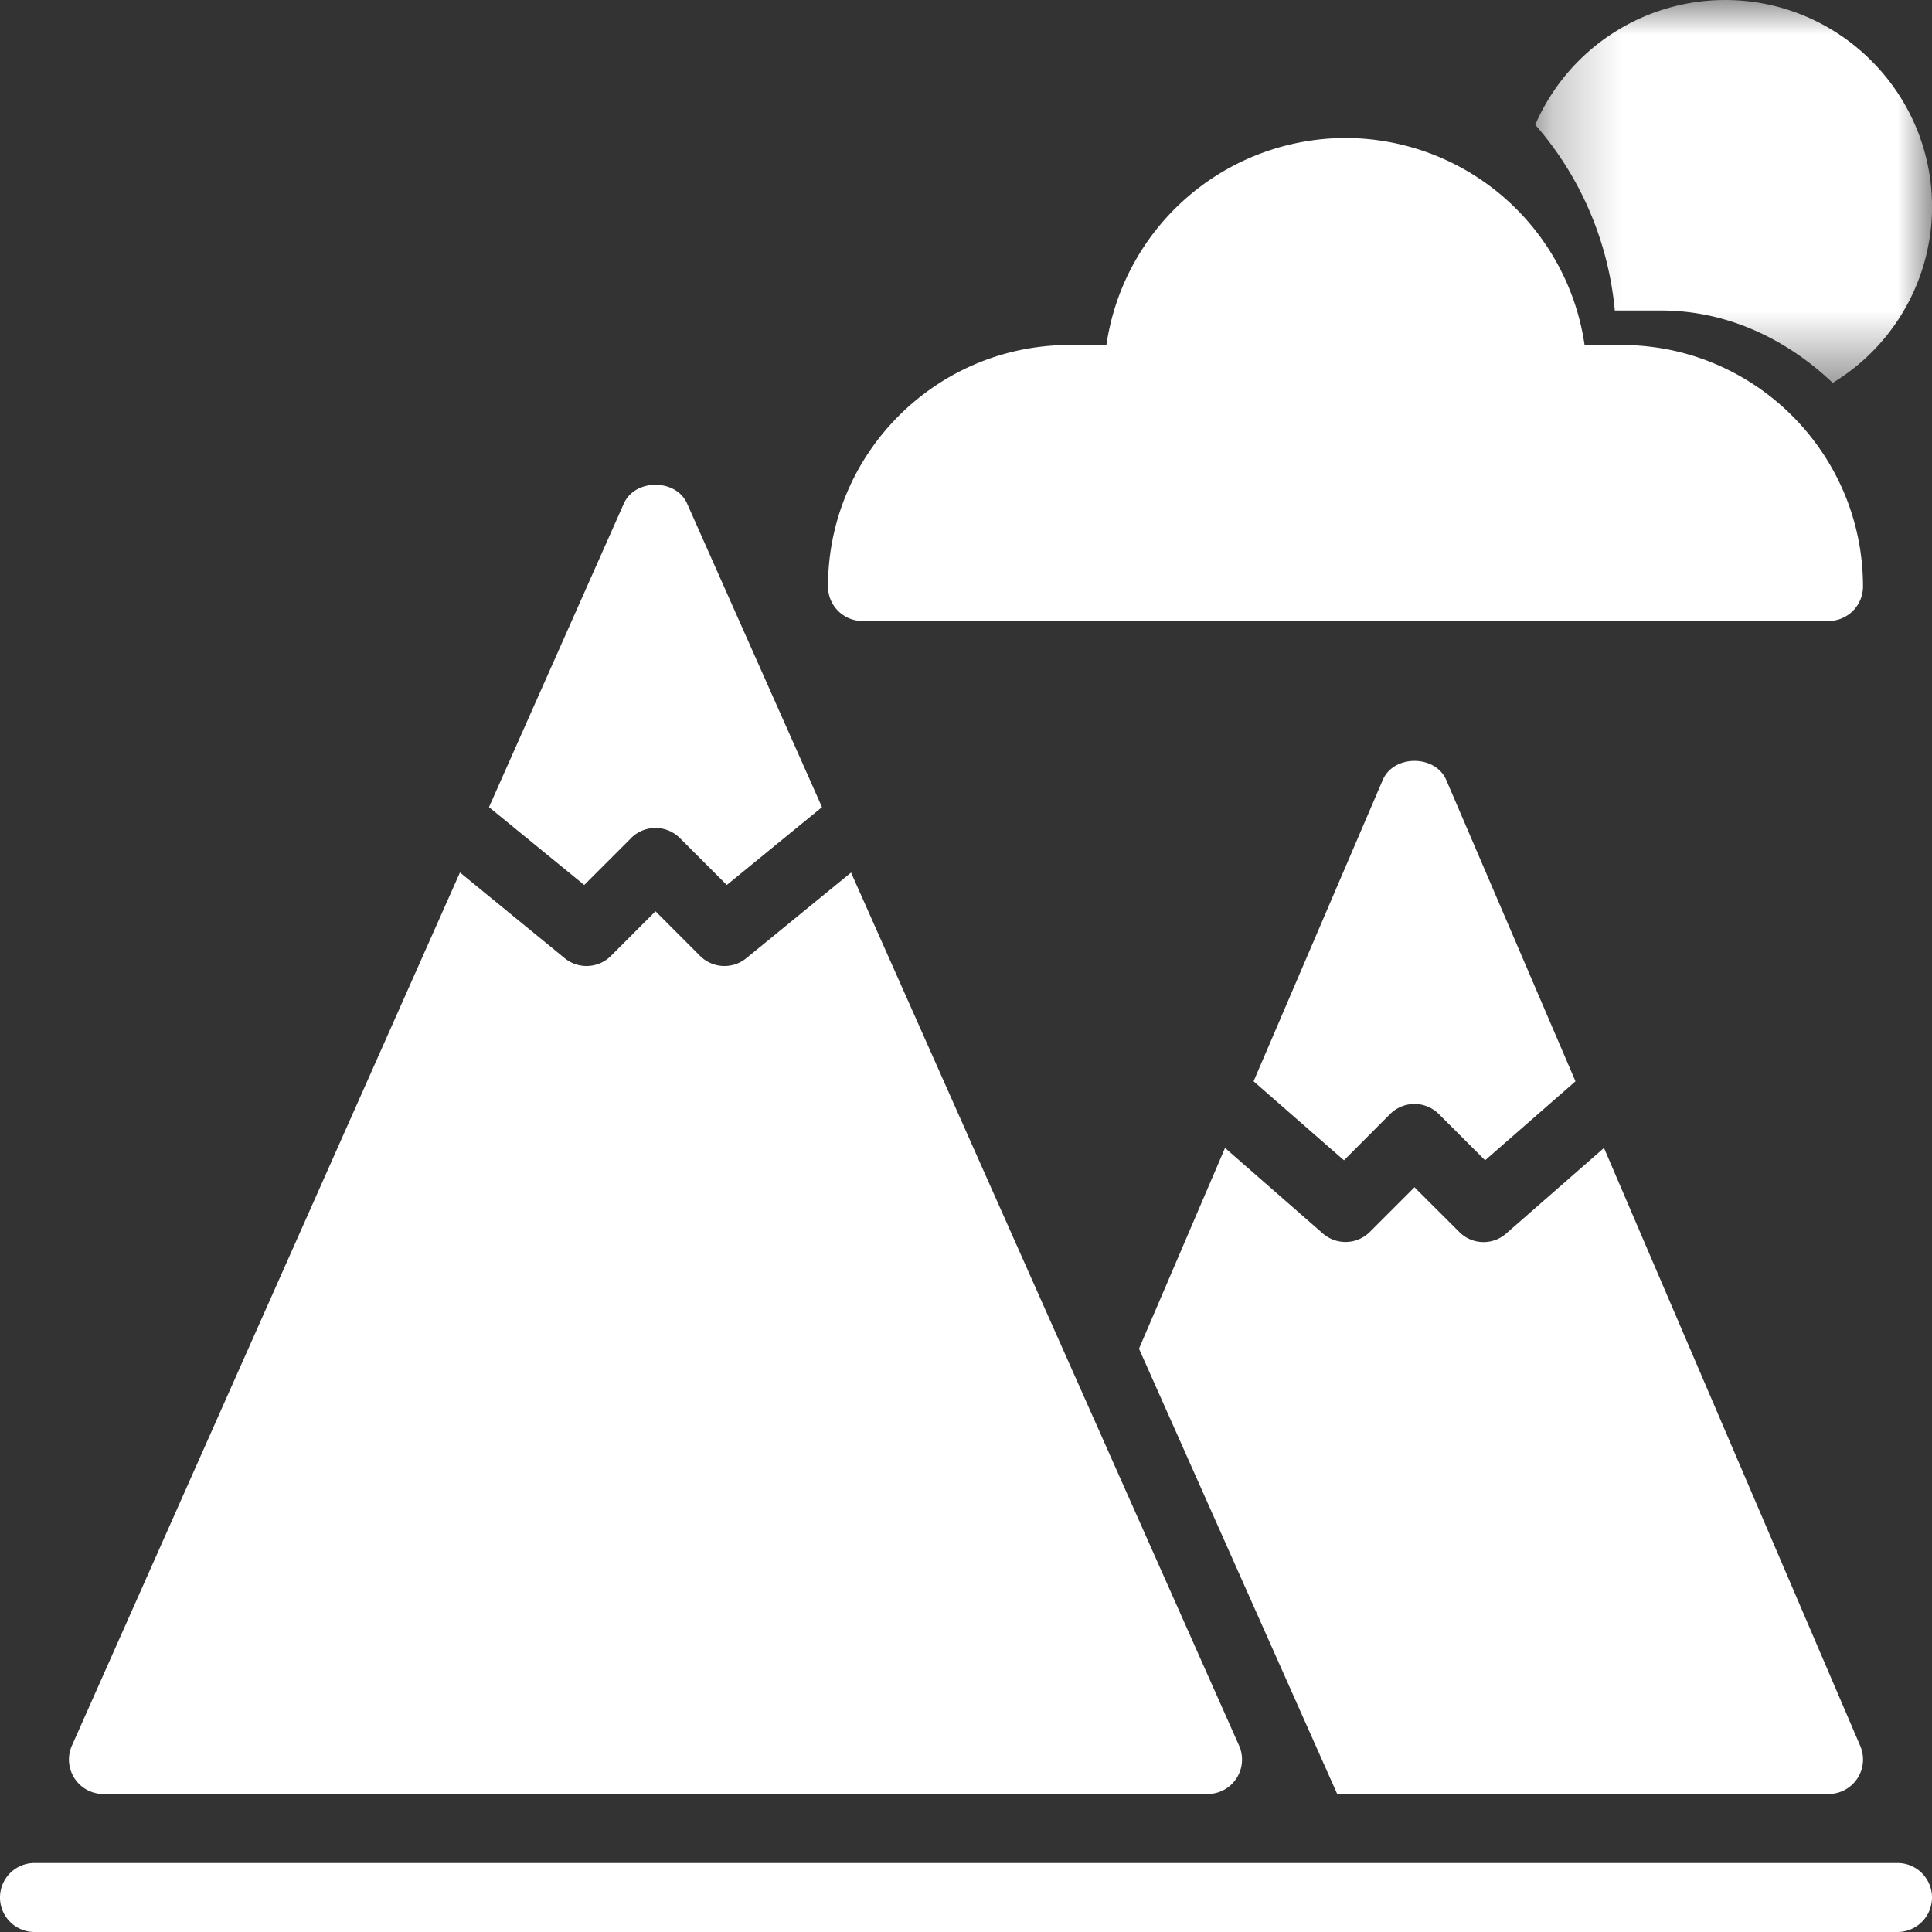 <svg xmlns="http://www.w3.org/2000/svg" xmlns:xlink="http://www.w3.org/1999/xlink" width="28" height="28" viewBox="0 0 28 28">
    <rect x="0" y="0" width="28" height="28" fill="#333333" stroke="none"/>
    <defs>
        <path id="a" d="M.25 0H6v5.549H.25z"/>
    </defs>
    <g fill="none" fill-rule="evenodd">
        <path fill="#FFF" d="M27.5 27H.5a.5.5 0 0 0 0 1h27a.5.5 0 0 0 0-1M9.146 12.146a.5.5 0 0 1 .707 0l.68.68 1.38-1.128-1.956-4.402c-.16-.36-.754-.36-.915 0l-1.955 4.402 1.38 1.128.68-.68z"/>
        <path fill="#FFF" d="M1.5 26h16a.499.499 0 0 0 .457-.703l-5.623-12.651-1.518 1.241a.5.5 0 0 1-.67-.033l-.646-.647-.646.647a.5.5 0 0 1-.67.033l-1.518-1.242-5.623 12.652A.499.499 0 0 0 1.5 26M20.146 16.146a.5.5 0 0 1 .707 0l.67.67 1.31-1.145-1.873-4.367c-.159-.369-.762-.369-.92 0l-1.872 4.367 1.31 1.145.668-.67z"/>
        <path fill="#FFF" d="M16.507 19.546L19.38 26h7.12a.5.5 0 0 0 .46-.697l-3.714-8.666-1.417 1.24a.496.496 0 0 1-.682-.024l-.647-.646-.646.646a.5.5 0 0 1-.683.023l-1.417-1.239-1.247 2.91zM12.5 9h14a.5.5 0 0 0 .5-.5C27 6.57 25.43 5 23.5 5h-.535A3.507 3.507 0 0 0 19.5 2a3.507 3.507 0 0 0-3.465 3H15.5C13.57 5 12 6.57 12 8.5a.5.5 0 0 0 .5.5"/>
        <g transform="translate(22)">
            <mask id="b" fill="#fff">
                <use xlink:href="#a"/>
            </mask>
            <path fill="#FFF" d="M2.071 4.5c.95 0 1.811.404 2.49 1.049A2.99 2.99 0 0 0 6.001 3c0-1.654-1.347-3-3-3A3.002 3.002 0 0 0 .25 1.808 4.753 4.753 0 0 1 1.403 4.5h.667z" mask="url(#b)"/>
        </g>
    </g>
</svg>
